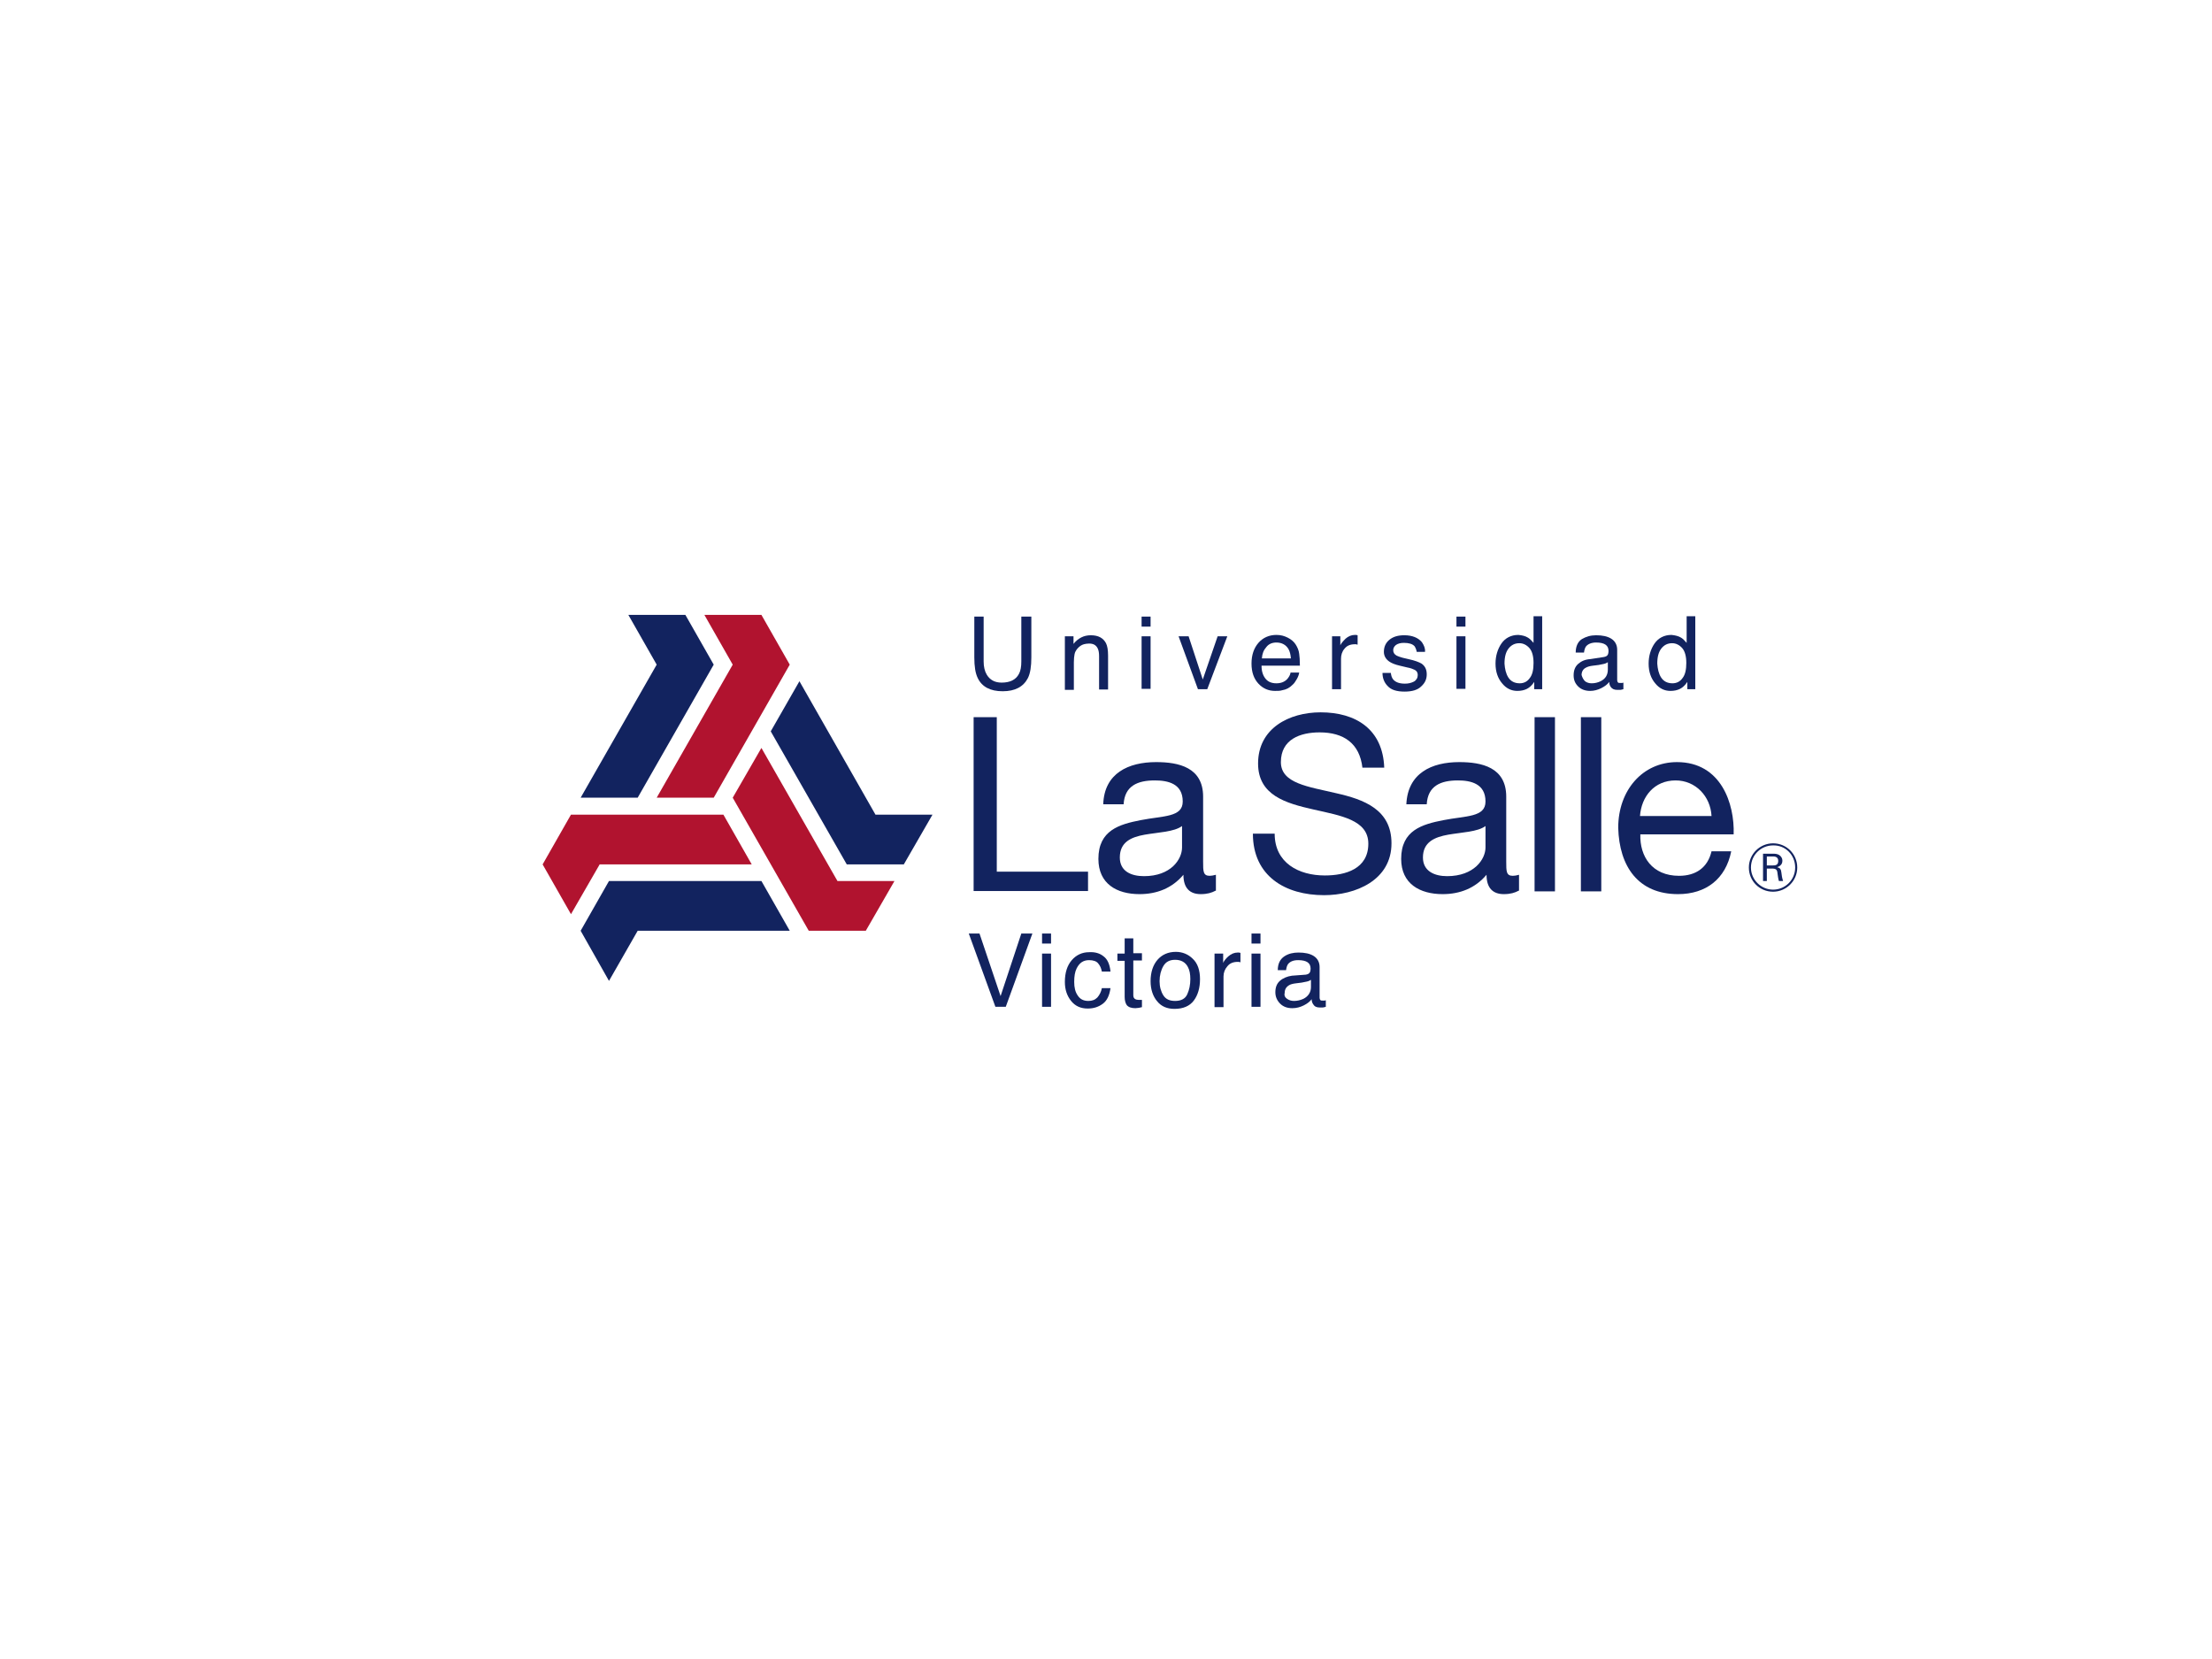 <?xml version="1.0" encoding="utf-8"?>
<!-- Generator: Adobe Illustrator 21.0.0, SVG Export Plug-In . SVG Version: 6.00 Build 0)  -->
<svg version="1.0" id="Capa_1" xmlns="http://www.w3.org/2000/svg" xmlns:xlink="http://www.w3.org/1999/xlink" x="0px" y="0px"
	 viewBox="0 0 640 480" style="enable-background:new 0 0 640 480;" xml:space="preserve">
<style type="text/css">
	.st0{fill:#12235F;}
	.st1{fill:#B1132F;}
</style>
<g>
	<g>
		<g>
			<path class="st0" d="M283.4,270.1l6.1,18.1l6-18.1h3.2l-7.7,21.2h-3l-7.7-21.2H283.4z"/>
			<path class="st0" d="M301.5,270.1h2.6v2.9h-2.6V270.1z M301.5,275.9h2.6v15.4h-2.6V275.9z"/>
			<path class="st0" d="M319.3,276.7c1.1,0.8,1.8,2.3,2,4.4h-2.5c-0.2-1-0.5-1.7-1.1-2.4c-0.5-0.6-1.4-0.9-2.6-0.9
				c-1.7,0-2.8,0.8-3.6,2.4c-0.5,1-0.7,2.3-0.7,3.9c0,1.6,0.3,2.9,1,3.9c0.7,1.1,1.7,1.6,3.1,1.6c1.1,0,1.9-0.3,2.6-1
				c0.6-0.7,1.1-1.6,1.3-2.7h2.5c-0.3,2.1-1,3.6-2.2,4.5c-1.2,0.9-2.6,1.4-4.4,1.4c-2,0-3.6-0.7-4.8-2.2c-1.2-1.5-1.8-3.3-1.8-5.5
				c0-2.7,0.7-4.8,2-6.3c1.3-1.5,3-2.3,5-2.3C316.8,275.4,318.2,275.8,319.3,276.7z"/>
			<path class="st0" d="M325.3,271.5h2.6v4.3h2.5v2.1h-2.5v10.1c0,0.5,0.2,0.9,0.6,1.1c0.2,0.1,0.5,0.2,1,0.2c0.1,0,0.3,0,0.4,0
				c0.1,0,0.3,0,0.5,0v2.1c-0.3,0.1-0.6,0.1-0.9,0.2c-0.3,0-0.7,0.1-1,0.1c-1.2,0-2-0.3-2.5-0.9c-0.4-0.6-0.6-1.4-0.6-2.4V278h-2.1
				v-2.1h2.1V271.5z"/>
			<path class="st0" d="M345.1,277.4c1.4,1.3,2.1,3.3,2.1,5.9c0,2.5-0.6,4.6-1.8,6.2c-1.2,1.6-3.1,2.4-5.6,2.4c-2.1,0-3.8-0.7-5-2.2
				c-1.2-1.4-1.9-3.4-1.9-5.8c0-2.6,0.7-4.7,2-6.2c1.3-1.5,3.1-2.3,5.3-2.3C342.1,275.4,343.8,276.1,345.1,277.4z M343.5,287.7
				c0.6-1.3,0.9-2.8,0.9-4.4c0-1.4-0.2-2.6-0.7-3.5c-0.7-1.4-2-2.1-3.7-2.1c-1.6,0-2.7,0.6-3.4,1.8c-0.7,1.2-1.1,2.7-1.1,4.4
				c0,1.6,0.4,3,1.1,4.1c0.7,1.1,1.8,1.6,3.4,1.6C341.7,289.6,342.9,289,343.5,287.7z"/>
			<path class="st0" d="M351.4,275.9h2.5v2.7c0.2-0.5,0.7-1.2,1.5-1.9c0.8-0.7,1.7-1.1,2.7-1.1c0,0,0.1,0,0.2,0c0.1,0,0.3,0,0.6,0.1
				v2.7c-0.2,0-0.3,0-0.4-0.1c-0.1,0-0.3,0-0.4,0c-1.3,0-2.3,0.4-3,1.3c-0.7,0.8-1.1,1.8-1.1,2.9v8.9h-2.6V275.9z"/>
			<path class="st0" d="M362.1,270.1h2.6v2.9h-2.6V270.1z M362.1,275.9h2.6v15.4h-2.6V275.9z"/>
			<path class="st0" d="M377.8,282c0.6-0.1,1-0.3,1.2-0.7c0.1-0.2,0.2-0.6,0.2-1c0-0.9-0.3-1.5-0.9-1.9c-0.6-0.4-1.5-0.6-2.7-0.6
				c-1.4,0-2.3,0.4-2.9,1.1c-0.3,0.4-0.5,1-0.6,1.8h-2.4c0-1.9,0.7-3.2,1.9-4c1.2-0.8,2.6-1.1,4.1-1.1c1.8,0,3.3,0.3,4.4,1
				c1.1,0.7,1.7,1.8,1.7,3.2v8.9c0,0.3,0.1,0.5,0.2,0.6c0.1,0.2,0.3,0.2,0.7,0.2c0.1,0,0.2,0,0.4,0c0.1,0,0.3,0,0.5-0.1v1.9
				c-0.4,0.1-0.7,0.2-0.9,0.2c-0.2,0-0.5,0-0.9,0c-0.9,0-1.5-0.3-1.9-1c-0.2-0.3-0.4-0.8-0.4-1.4c-0.5,0.7-1.3,1.3-2.3,1.8
				c-1,0.5-2.1,0.8-3.3,0.8c-1.4,0-2.6-0.4-3.5-1.3c-0.9-0.9-1.4-2-1.4-3.3c0-1.4,0.4-2.5,1.3-3.3c0.9-0.8,2.1-1.3,3.5-1.5
				L377.8,282z M372.4,289c0.6,0.4,1.2,0.6,2,0.6c0.9,0,1.8-0.2,2.7-0.6c1.4-0.7,2.2-1.9,2.2-3.4v-2.1c-0.3,0.2-0.7,0.4-1.2,0.5
				c-0.5,0.1-1,0.2-1.5,0.3l-1.6,0.2c-0.9,0.1-1.7,0.3-2.1,0.6c-0.8,0.5-1.2,1.2-1.2,2.2C371.5,288,371.8,288.6,372.4,289z"/>
		</g>
	</g>
	<g>
		<g>
			<polygon class="st1" points="250.5,269.3 258.8,254.9 242.3,254.9 220.3,216.4 212,230.8 234,269.3 			"/>
			<polygon class="st1" points="220.3,177.9 203.8,177.9 212,192.3 190,230.8 206.5,230.8 228.5,192.3 			"/>
			<polygon class="st1" points="157,250.1 165.2,264.5 173.5,250.1 217.5,250.1 209.3,235.7 165.2,235.7 			"/>
			<polygon class="st0" points="261.5,250.1 269.8,235.7 253.3,235.7 231.3,197.1 223,211.6 245,250.1 			"/>
			<polygon class="st0" points="198.3,177.9 181.8,177.9 190,192.3 168,230.8 184.5,230.8 206.5,192.3 			"/>
			<polygon class="st0" points="168,269.3 176.2,283.8 184.5,269.3 228.5,269.3 220.3,254.9 176.2,254.9 			"/>
		</g>
		<g>
			<g>
				<path class="st0" d="M510.2,247h2.8c0.4,0,1.2,0,1.8,0.4c0.6,0.4,0.9,1,0.9,1.6c0,0.6-0.2,1.1-0.6,1.4c-0.3,0.3-0.7,0.4-0.9,0.5
					c0.8,0.2,1.1,0.6,1.2,1.5c0.1,0.9,0.2,1.6,0.5,2.5h-1.2c-0.2-0.5-0.3-1.5-0.4-2.1c-0.1-1.2-0.4-1.5-1.7-1.5h-1.4v3.6h-1.1V247
					 M511.2,250.4h1.7c0.2,0,0.8,0,1.1-0.2c0.2-0.1,0.5-0.4,0.5-1.1c0-1.3-1.1-1.3-1.6-1.3h-1.7V250.4z"/>
				<path class="st0" d="M519.4,251c0,3.6-2.9,6.4-6.4,6.4c-3.5,0-6.4-2.9-6.4-6.4c0-3.6,2.9-6.4,6.4-6.4
					C516.6,244.5,519.4,247.4,519.4,251z M513,244c-3.8,0-7,3.1-7,7c0,3.9,3.1,7,7,7c3.8,0,7-3.1,7-7C520,247.1,516.9,244,513,244z"
					/>
				<path class="st0" d="M281.8,207.5h6.6v44.7h26.4v5.6h-33.1V207.5z"/>
				<path class="st0" d="M351.7,257.7c-1.1,0.6-2.4,1-4.3,1c-3.1,0-5-1.7-5-5.6c-3.3,3.9-7.7,5.6-12.7,5.6c-6.6,0-11.9-3-11.9-10.2
					c0-8.3,6.1-10,12.2-11.2c6.6-1.3,12.2-0.8,12.2-5.4c0-5.2-4.3-6.1-8.1-6.1c-5,0-8.7,1.6-9,6.9h-5.9c0.3-9,7.3-12.2,15.3-12.2
					c6.5,0,13.6,1.5,13.6,10v18.8c0,2.8,0,4.1,1.9,4.1c0.5,0,1-0.1,1.8-0.3V257.7z M342,239c-2.3,1.7-6.8,1.8-10.8,2.5
					c-3.9,0.7-7.2,2.1-7.2,6.6c0,4,3.3,5.4,7,5.4c7.8,0,11-4.9,11-8.3V239z"/>
				<path class="st0" d="M394.2,222.2c-0.8-7.2-5.5-10.3-12.4-10.3c-5.6,0-11.2,2-11.2,8.6c0,6.2,8,7.1,16,9c8,1.8,16,4.7,16,14.5
					c0,10.7-10.4,15-19.5,15c-11.2,0-20.6-5.5-20.6-17.8h6.3c0,8.5,7,12.1,14.5,12.1c6,0,12.6-1.9,12.6-9.2c0-6.9-8-8.1-15.9-9.9
					c-8-1.8-16-4.1-16-13.3c0-10.2,9-14.8,18.1-14.8c10.2,0,18,4.9,18.4,16H394.2z"/>
				<path class="st0" d="M439.4,257.7c-1.1,0.6-2.4,1-4.3,1c-3.1,0-5-1.7-5-5.6c-3.3,3.9-7.7,5.6-12.7,5.6c-6.6,0-12-3-12-10.2
					c0-8.3,6.1-10,12.2-11.2c6.6-1.3,12.2-0.8,12.2-5.4c0-5.2-4.3-6.1-8-6.1c-5,0-8.7,1.6-9,6.9h-5.9c0.4-9,7.3-12.2,15.3-12.2
					c6.5,0,13.6,1.5,13.6,10v18.8c0,2.8,0,4.1,1.9,4.1c0.5,0,1.1-0.1,1.8-0.3V257.7z M429.8,239c-2.3,1.7-6.8,1.8-10.8,2.5
					c-3.9,0.7-7.3,2.1-7.3,6.6c0,4,3.4,5.4,7,5.4c7.8,0,11.1-4.9,11.1-8.3V239z"/>
				<path class="st0" d="M444,207.5h5.9v50.4H444V207.5z"/>
				<path class="st0" d="M457.4,207.5h5.9v50.4h-5.9V207.5z"/>
				<path class="st0" d="M500.9,246.3c-1.6,8-7.3,12.4-15.4,12.4c-11.5,0-17-8-17.3-19.2c0-10.9,7.1-19,17-19
					c12.8,0,16.7,12.1,16.4,20.9h-27c-0.2,6.4,3.4,12,11.2,12c4.9,0,8.3-2.4,9.4-7.1H500.9z M495.2,236.1
					c-0.3-5.7-4.6-10.3-10.4-10.3c-6.2,0-9.9,4.7-10.3,10.3H495.2z"/>
			</g>
		</g>
		<g>
			<path class="st0" d="M284.6,178.4v13c0,1.5,0.3,2.8,0.9,3.8c0.9,1.5,2.3,2.3,4.3,2.3c2.4,0,4.1-0.8,5-2.5
				c0.5-0.9,0.7-2.1,0.7-3.6v-13h2.9v11.8c0,2.6-0.3,4.6-1,6c-1.3,2.5-3.7,3.8-7.3,3.8c-3.6,0-6-1.3-7.2-3.8c-0.7-1.4-1-3.4-1-6
				v-11.8H284.6z"/>
			<path class="st0" d="M308.2,184.1h2.4v2.2c0.7-0.9,1.5-1.5,2.3-1.9c0.8-0.4,1.7-0.6,2.7-0.6c2.2,0,3.6,0.8,4.4,2.3
				c0.4,0.8,0.6,2,0.6,3.6v9.8h-2.6v-9.6c0-0.9-0.1-1.7-0.4-2.3c-0.5-1-1.3-1.4-2.5-1.4c-0.6,0-1.1,0.1-1.5,0.2
				c-0.7,0.2-1.3,0.6-1.9,1.3c-0.4,0.5-0.7,1-0.8,1.6c-0.1,0.5-0.2,1.3-0.2,2.3v8h-2.6V184.1z"/>
			<path class="st0" d="M330.3,178.4h2.6v2.9h-2.6V178.4z M330.3,184.1h2.6v15.2h-2.6V184.1z"/>
			<path class="st0" d="M343.9,184.1l4.1,12.5l4.3-12.5h2.8l-5.8,15.3h-2.7l-5.6-15.3H343.9z"/>
			<path class="st0" d="M372.6,184.5c1,0.5,1.8,1.2,2.3,2c0.5,0.8,0.9,1.7,1,2.7c0.1,0.7,0.2,1.8,0.2,3.4h-11.1
				c0,1.6,0.4,2.8,1.1,3.7c0.7,0.9,1.7,1.4,3.2,1.4c1.3,0,2.4-0.4,3.2-1.3c0.4-0.5,0.8-1.1,0.9-1.8h2.5c-0.1,0.6-0.3,1.2-0.7,1.9
				c-0.4,0.7-0.8,1.3-1.3,1.7c-0.8,0.8-1.7,1.3-2.9,1.5c-0.6,0.2-1.3,0.2-2.1,0.2c-1.9,0-3.5-0.7-4.8-2.1c-1.3-1.4-2-3.3-2-5.8
				c0-2.5,0.7-4.5,2-6c1.3-1.5,3.1-2.3,5.2-2.3C370.6,183.7,371.6,184,372.6,184.5z M373.5,190.5c-0.1-1.1-0.3-2-0.7-2.7
				c-0.7-1.2-1.9-1.9-3.5-1.9c-1.2,0-2.2,0.4-2.9,1.3c-0.8,0.9-1.2,1.9-1.3,3.3H373.5z"/>
			<path class="st0" d="M385.4,184.1h2.4v2.6c0.2-0.5,0.7-1.1,1.5-1.9c0.8-0.7,1.7-1.1,2.7-1.1c0,0,0.1,0,0.2,0c0.1,0,0.3,0,0.6,0.1
				v2.7c-0.2,0-0.3,0-0.4-0.1c-0.1,0-0.3,0-0.4,0c-1.3,0-2.3,0.4-3,1.3c-0.7,0.8-1,1.8-1,2.9v8.8h-2.6V184.1z"/>
			<path class="st0" d="M402.4,194.6c0.1,0.9,0.3,1.5,0.7,2c0.7,0.8,1.8,1.2,3.4,1.2c1,0,1.8-0.2,2.6-0.6c0.7-0.4,1.1-1.1,1.1-1.9
				c0-0.7-0.3-1.2-0.9-1.5c-0.4-0.2-1.1-0.5-2.2-0.7l-2.1-0.5c-1.3-0.3-2.3-0.7-2.9-1.1c-1.1-0.7-1.7-1.7-1.7-2.9
				c0-1.4,0.5-2.6,1.6-3.5c1.1-0.9,2.5-1.3,4.3-1.3c2.3,0,4,0.7,5.1,2c0.6,0.9,1,1.8,0.9,2.8h-2.4c-0.1-0.6-0.3-1.1-0.6-1.6
				c-0.6-0.7-1.7-1-3.1-1c-1,0-1.7,0.2-2.3,0.6c-0.5,0.4-0.8,0.9-0.8,1.5c0,0.7,0.3,1.2,1,1.6c0.4,0.2,1,0.4,1.7,0.6l1.7,0.4
				c1.9,0.4,3.1,0.9,3.8,1.3c1,0.7,1.5,1.7,1.5,3.1c0,1.4-0.5,2.5-1.6,3.5c-1,1-2.6,1.5-4.8,1.5c-2.3,0-3.9-0.5-4.9-1.6
				c-1-1-1.5-2.3-1.5-3.8H402.4z"/>
			<path class="st0" d="M421.4,178.4h2.6v2.9h-2.6V178.4z M421.4,184.1h2.6v15.2h-2.6V184.1z"/>
			<path class="st0" d="M442.1,184.5c0.5,0.3,1,0.8,1.6,1.5v-7.7h2.5v21.1h-2.3v-2.1c-0.6,0.9-1.3,1.6-2.1,2
				c-0.8,0.4-1.7,0.6-2.8,0.6c-1.7,0-3.2-0.7-4.4-2.2c-1.2-1.4-1.9-3.3-1.9-5.7c0-2.2,0.6-4.2,1.7-5.8c1.1-1.6,2.8-2.5,4.9-2.5
				C440.4,183.8,441.3,184,442.1,184.5z M436.4,196c0.7,1.1,1.8,1.7,3.3,1.7c1.2,0,2.2-0.5,2.9-1.5c0.8-1,1.1-2.5,1.1-4.4
				c0-1.9-0.4-3.4-1.2-4.3c-0.8-0.9-1.8-1.4-2.9-1.4c-1.3,0-2.3,0.5-3.1,1.5c-0.8,1-1.2,2.4-1.2,4.4
				C435.4,193.5,435.7,194.9,436.4,196z"/>
			<path class="st0" d="M464,190.1c0.6-0.1,1-0.3,1.2-0.7c0.1-0.2,0.2-0.6,0.2-1c0-0.9-0.3-1.5-0.9-1.9c-0.6-0.4-1.5-0.6-2.7-0.6
				c-1.3,0-2.3,0.4-2.9,1.1c-0.3,0.4-0.5,1-0.6,1.8h-2.4c0-1.9,0.7-3.2,1.8-3.9c1.2-0.7,2.5-1.1,4.1-1.1c1.8,0,3.3,0.3,4.4,1
				c1.1,0.7,1.7,1.8,1.7,3.2v8.8c0,0.3,0.1,0.5,0.2,0.6c0.1,0.2,0.3,0.2,0.7,0.2c0.1,0,0.2,0,0.4,0c0.1,0,0.3,0,0.5-0.1v1.9
				c-0.4,0.1-0.7,0.2-0.9,0.2c-0.2,0-0.5,0-0.9,0c-0.9,0-1.5-0.3-1.9-0.9c-0.2-0.3-0.4-0.8-0.4-1.4c-0.5,0.7-1.3,1.3-2.3,1.8
				c-1,0.5-2.1,0.8-3.2,0.8c-1.4,0-2.6-0.4-3.5-1.3c-0.9-0.9-1.3-1.9-1.3-3.2c0-1.4,0.4-2.5,1.3-3.3c0.9-0.8,2-1.3,3.5-1.4
				L464,190.1z M458.6,197.1c0.5,0.4,1.2,0.6,1.9,0.6c0.9,0,1.8-0.2,2.6-0.6c1.4-0.7,2.1-1.8,2.1-3.4v-2.1c-0.3,0.2-0.7,0.4-1.2,0.5
				c-0.5,0.1-1,0.2-1.5,0.3l-1.6,0.2c-0.9,0.1-1.6,0.3-2.1,0.6c-0.8,0.4-1.2,1.2-1.2,2.1C457.8,196,458.1,196.6,458.6,197.1z"/>
			<path class="st0" d="M486.4,184.5c0.5,0.3,1,0.8,1.6,1.5v-7.7h2.5v21.1h-2.3v-2.1c-0.6,0.9-1.3,1.6-2.1,2
				c-0.8,0.4-1.7,0.6-2.8,0.6c-1.7,0-3.2-0.7-4.4-2.2c-1.2-1.4-1.9-3.3-1.9-5.7c0-2.2,0.6-4.2,1.7-5.8c1.1-1.6,2.8-2.5,4.9-2.5
				C484.6,183.8,485.6,184,486.4,184.5z M480.6,196c0.7,1.1,1.8,1.7,3.3,1.7c1.2,0,2.2-0.5,2.9-1.5c0.8-1,1.1-2.5,1.1-4.4
				c0-1.9-0.4-3.4-1.2-4.3c-0.8-0.9-1.8-1.4-2.9-1.4c-1.3,0-2.3,0.5-3.1,1.5c-0.8,1-1.2,2.4-1.2,4.4
				C479.6,193.5,479.9,194.9,480.6,196z"/>
		</g>
	</g>
</g>
</svg>
